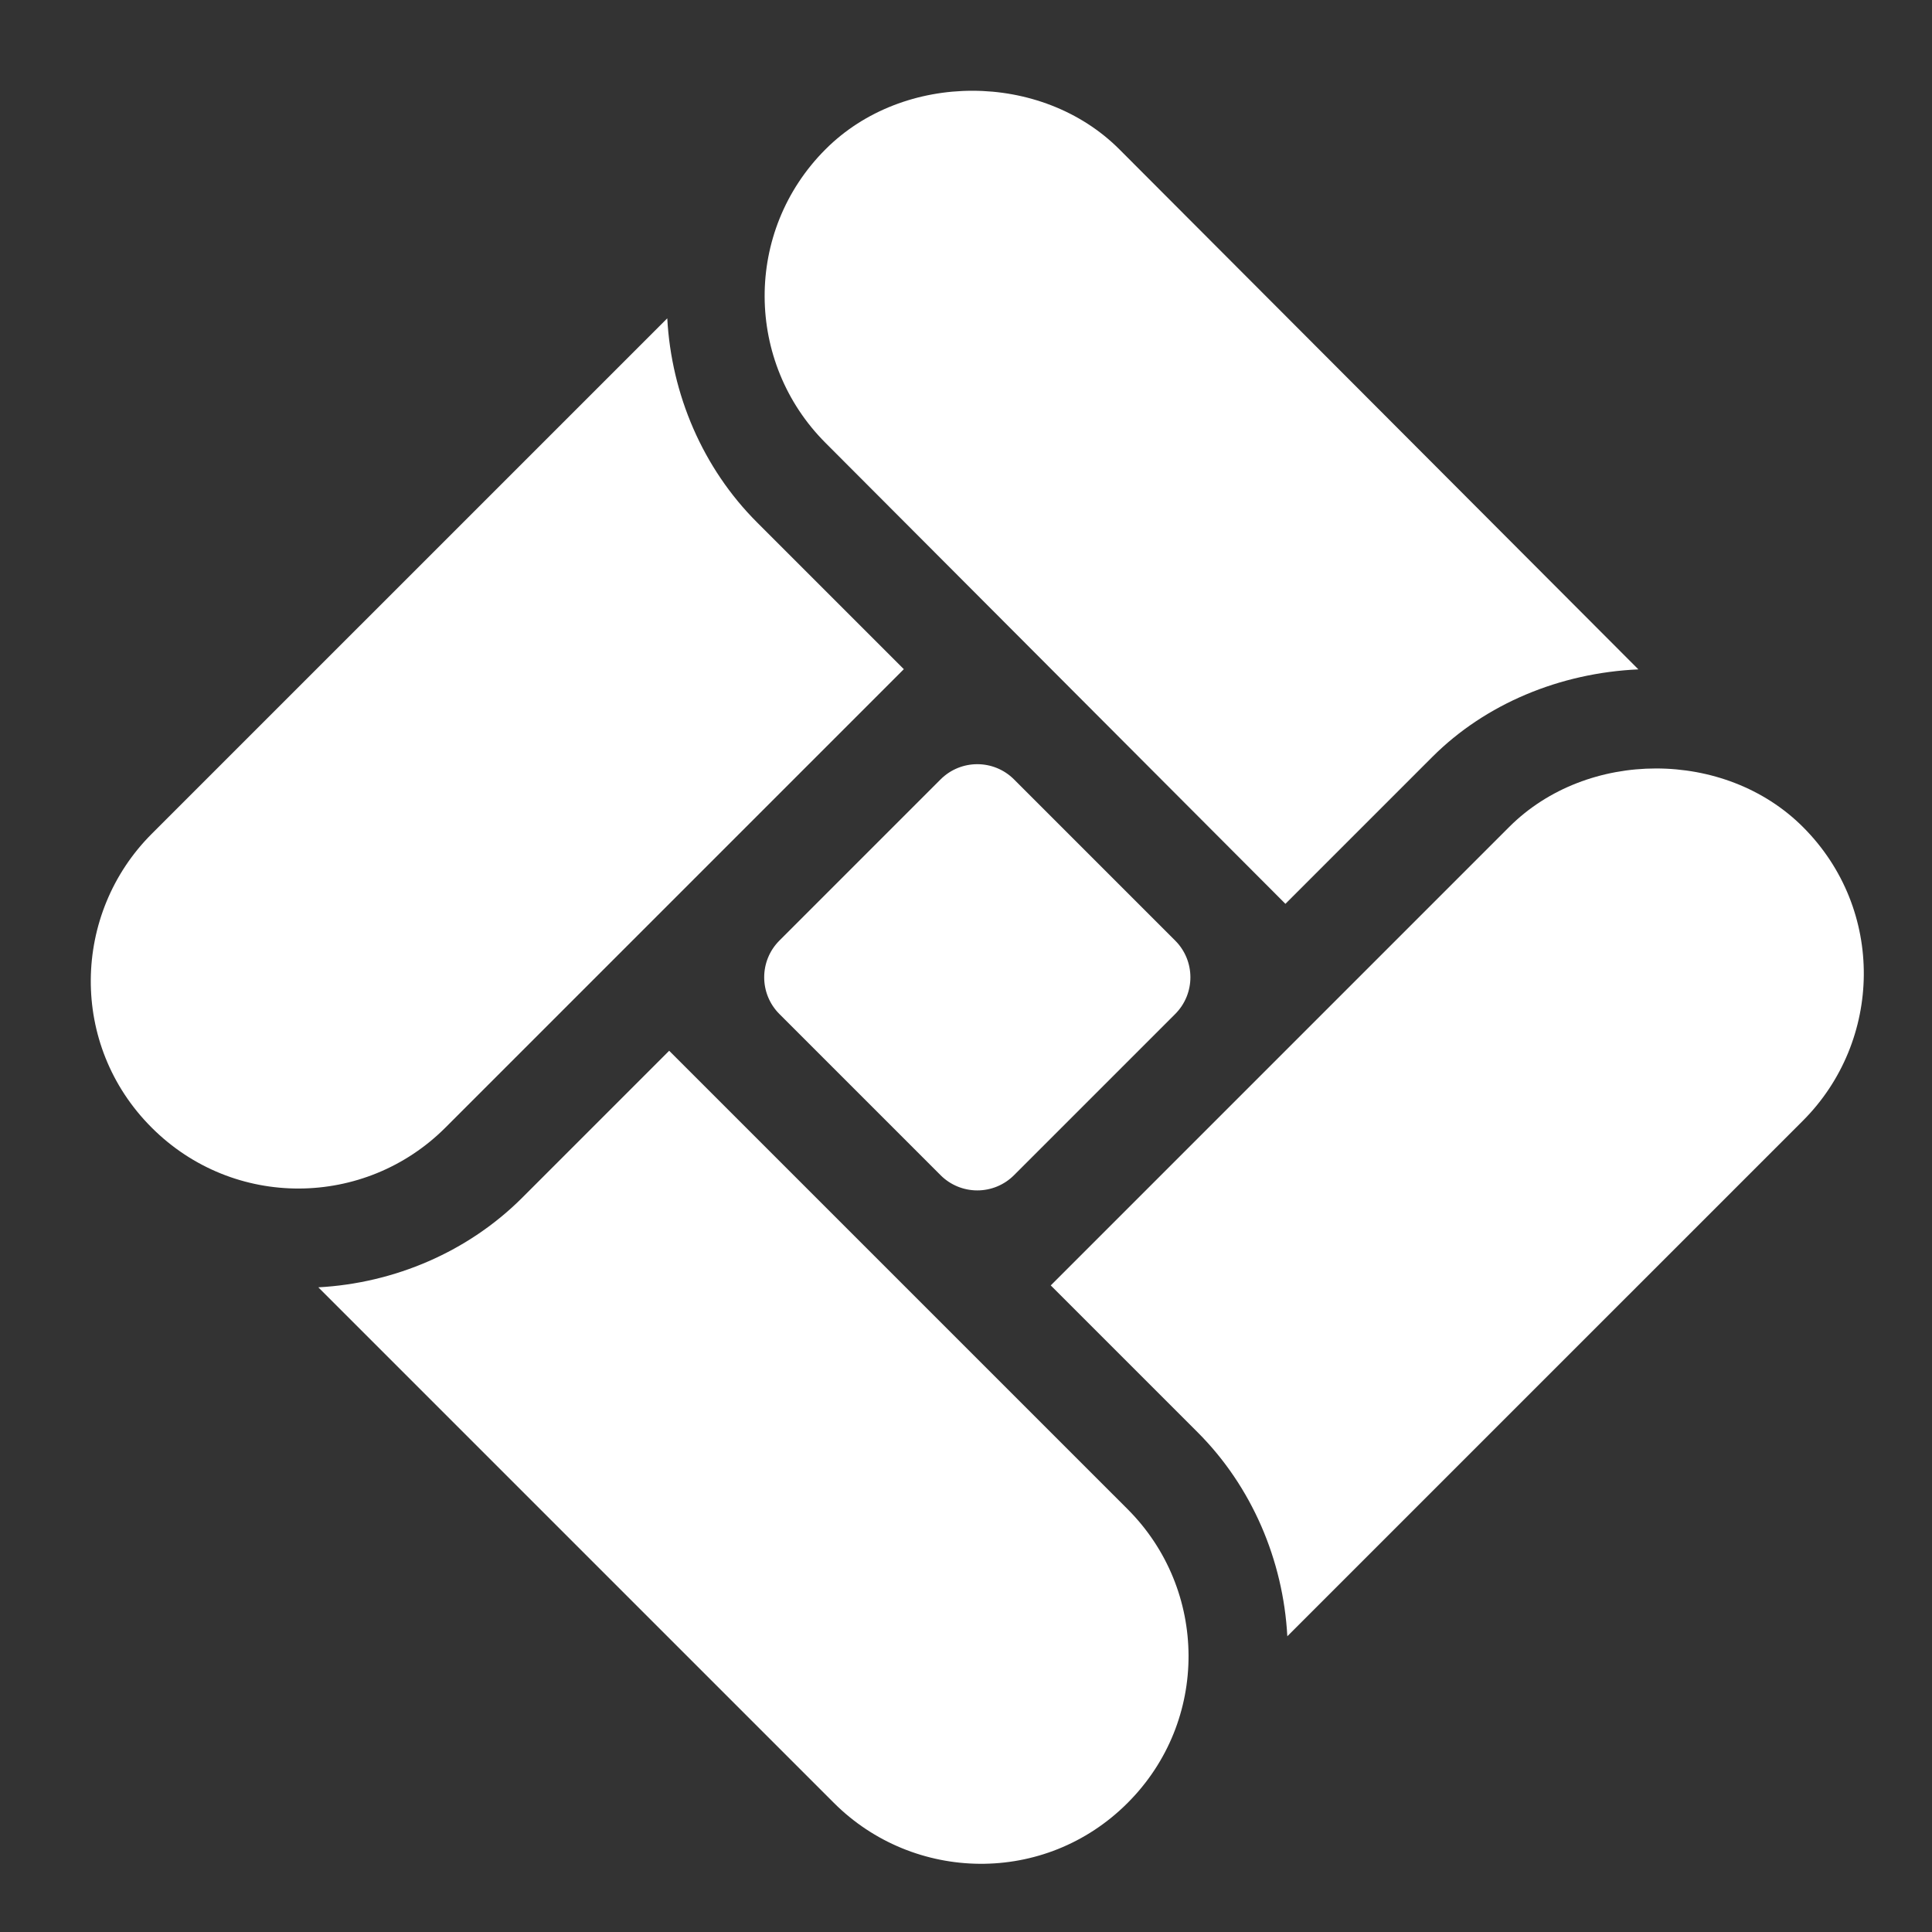 <svg width="85" height="85" viewBox="0 0 85 85" fill="none" xmlns="http://www.w3.org/2000/svg">
<rect x="0" y="0" width="85" height="85" fill="#333333" stroke="none"/>
<g clip-path="url(#clip0_4040_2298)">
<path d="M42.997 52.373C42.697 52.373 42.4 52.314 42.122 52.199C41.845 52.084 41.593 51.916 41.381 51.703L34.291 44.613C33.398 43.72 33.398 42.274 34.291 41.381L41.381 34.291C42.274 33.398 43.72 33.398 44.613 34.291L51.703 41.381C52.596 42.274 52.596 43.72 51.703 44.613L44.613 51.703C44.401 51.916 44.149 52.084 43.872 52.199C43.594 52.314 43.297 52.373 42.997 52.373ZM33.304 22.98C30.92 20.598 29.538 17.357 29.357 14.005L6.673 36.688C3.173 40.188 3.03 45.971 6.673 49.61C10.282 53.219 16.057 53.149 19.596 49.61L39.765 29.441L33.304 22.98ZM49.611 66.398L29.441 46.229L22.98 52.69C20.598 55.074 17.357 56.456 14.005 56.637L36.688 79.32C40.189 82.821 45.972 82.964 49.611 79.32C53.219 75.712 53.15 69.937 49.611 66.398ZM79.321 36.383C75.888 32.949 69.827 32.953 66.398 36.383L46.229 56.553L52.69 63.014C55.074 65.396 56.456 68.637 56.637 71.989L79.321 49.306C82.821 45.805 82.964 40.023 79.321 36.383ZM63.014 33.304C65.356 30.961 68.638 29.604 72.082 29.45L49.244 6.566C45.816 3.14 39.754 3.131 36.322 6.566C32.713 10.174 32.782 15.949 36.322 19.488L56.553 39.765L63.014 33.304Z" fill="white"/>
</g>
<defs>
<clipPath id="clip0_4040_2298">
<rect width="78.007" height="78.007" fill="white" transform="translate(3.993 3.993)"/>
</clipPath>
</defs>
</svg>
